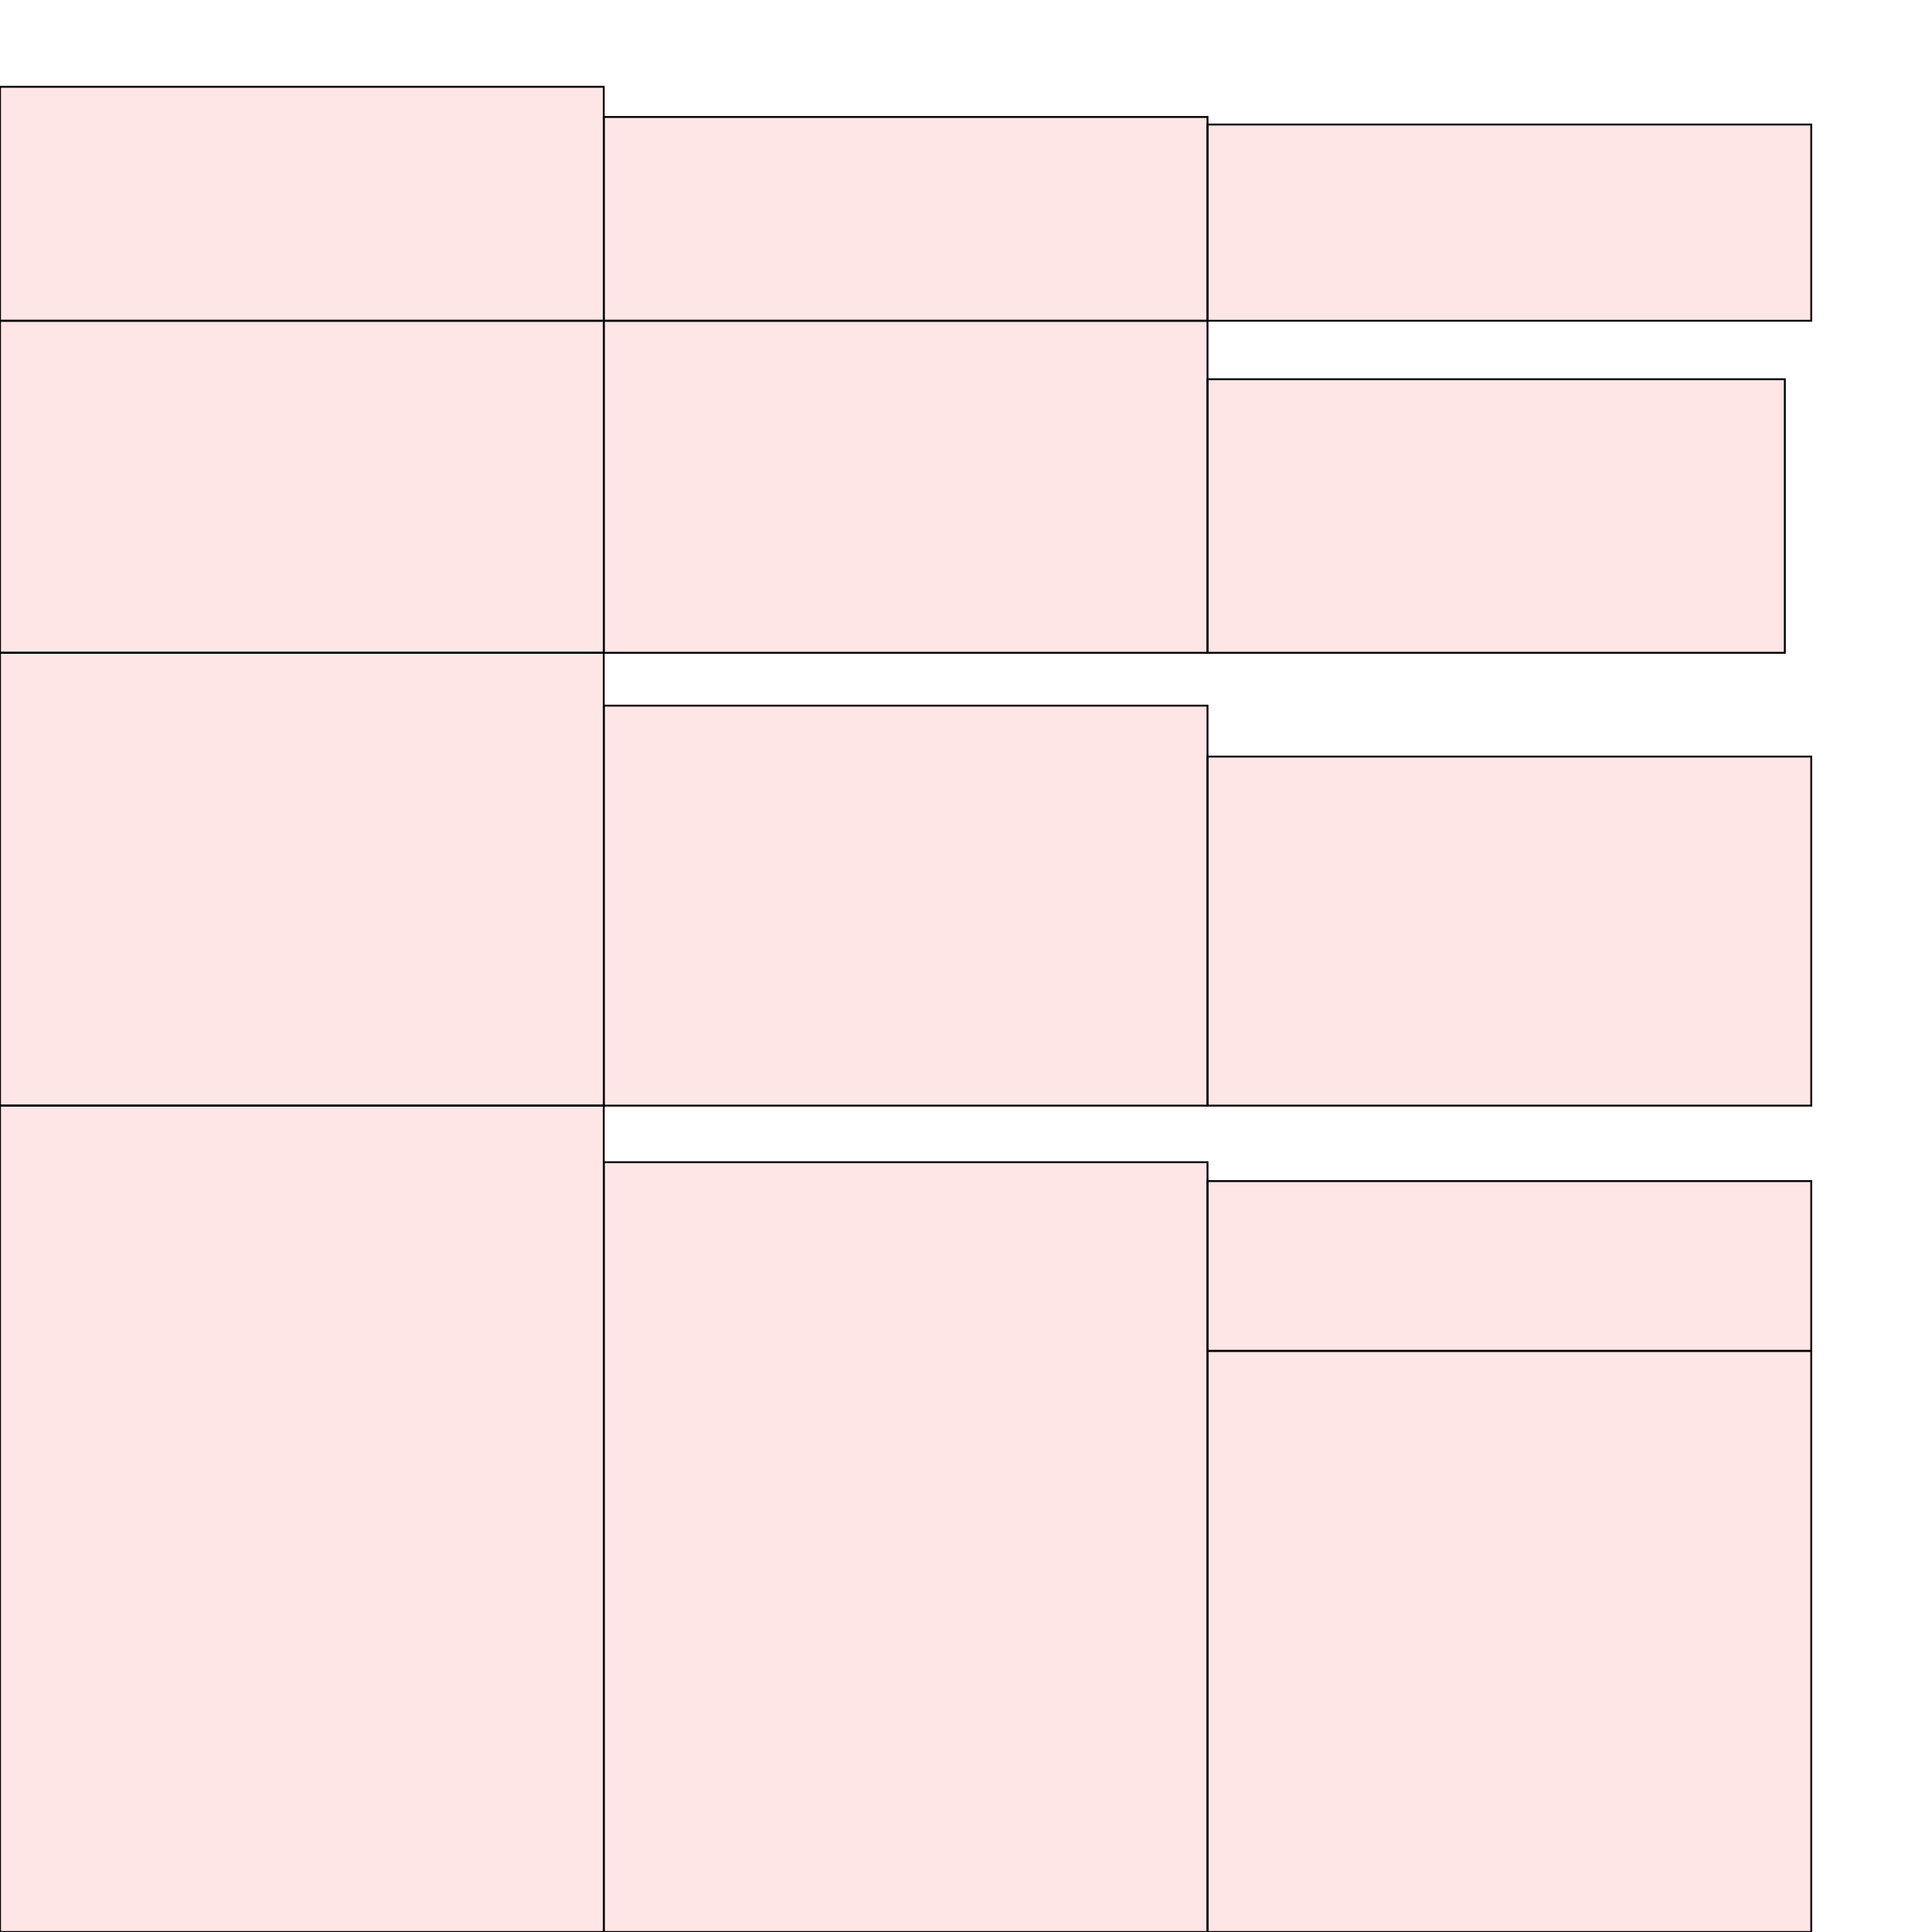 <?xml version="1.0" encoding="UTF-8"?>
<svg xmlns="http://www.w3.org/2000/svg" xmlns:xlink="http://www.w3.org/1999/xlink"
     width="1024" height="1024" viewBox="0 0 1024 1024">
<defs>
</defs>
<rect x="0" y="586" width="320" height="438" stroke="black" fill="red" fill-opacity="0.1" />
<rect x="320" y="616" width="320" height="408" stroke="black" fill="red" fill-opacity="0.1" />
<rect x="640" y="716" width="320" height="308" stroke="black" fill="red" fill-opacity="0.1" />
<rect x="0" y="346" width="320" height="240" stroke="black" fill="red" fill-opacity="0.1" />
<rect x="320" y="374" width="320" height="212" stroke="black" fill="red" fill-opacity="0.1" />
<rect x="640" y="401" width="320" height="185" stroke="black" fill="red" fill-opacity="0.1" />
<rect x="0" y="170" width="320" height="176" stroke="black" fill="red" fill-opacity="0.1" />
<rect x="320" y="170" width="320" height="176" stroke="black" fill="red" fill-opacity="0.1" />
<rect x="640" y="201" width="306" height="145" stroke="black" fill="red" fill-opacity="0.1" />
<rect x="0" y="46" width="320" height="124" stroke="black" fill="red" fill-opacity="0.1" />
<rect x="320" y="62" width="320" height="108" stroke="black" fill="red" fill-opacity="0.1" />
<rect x="640" y="66" width="320" height="104" stroke="black" fill="red" fill-opacity="0.1" />
<rect x="640" y="626" width="320" height="90" stroke="black" fill="red" fill-opacity="0.1" />
</svg>